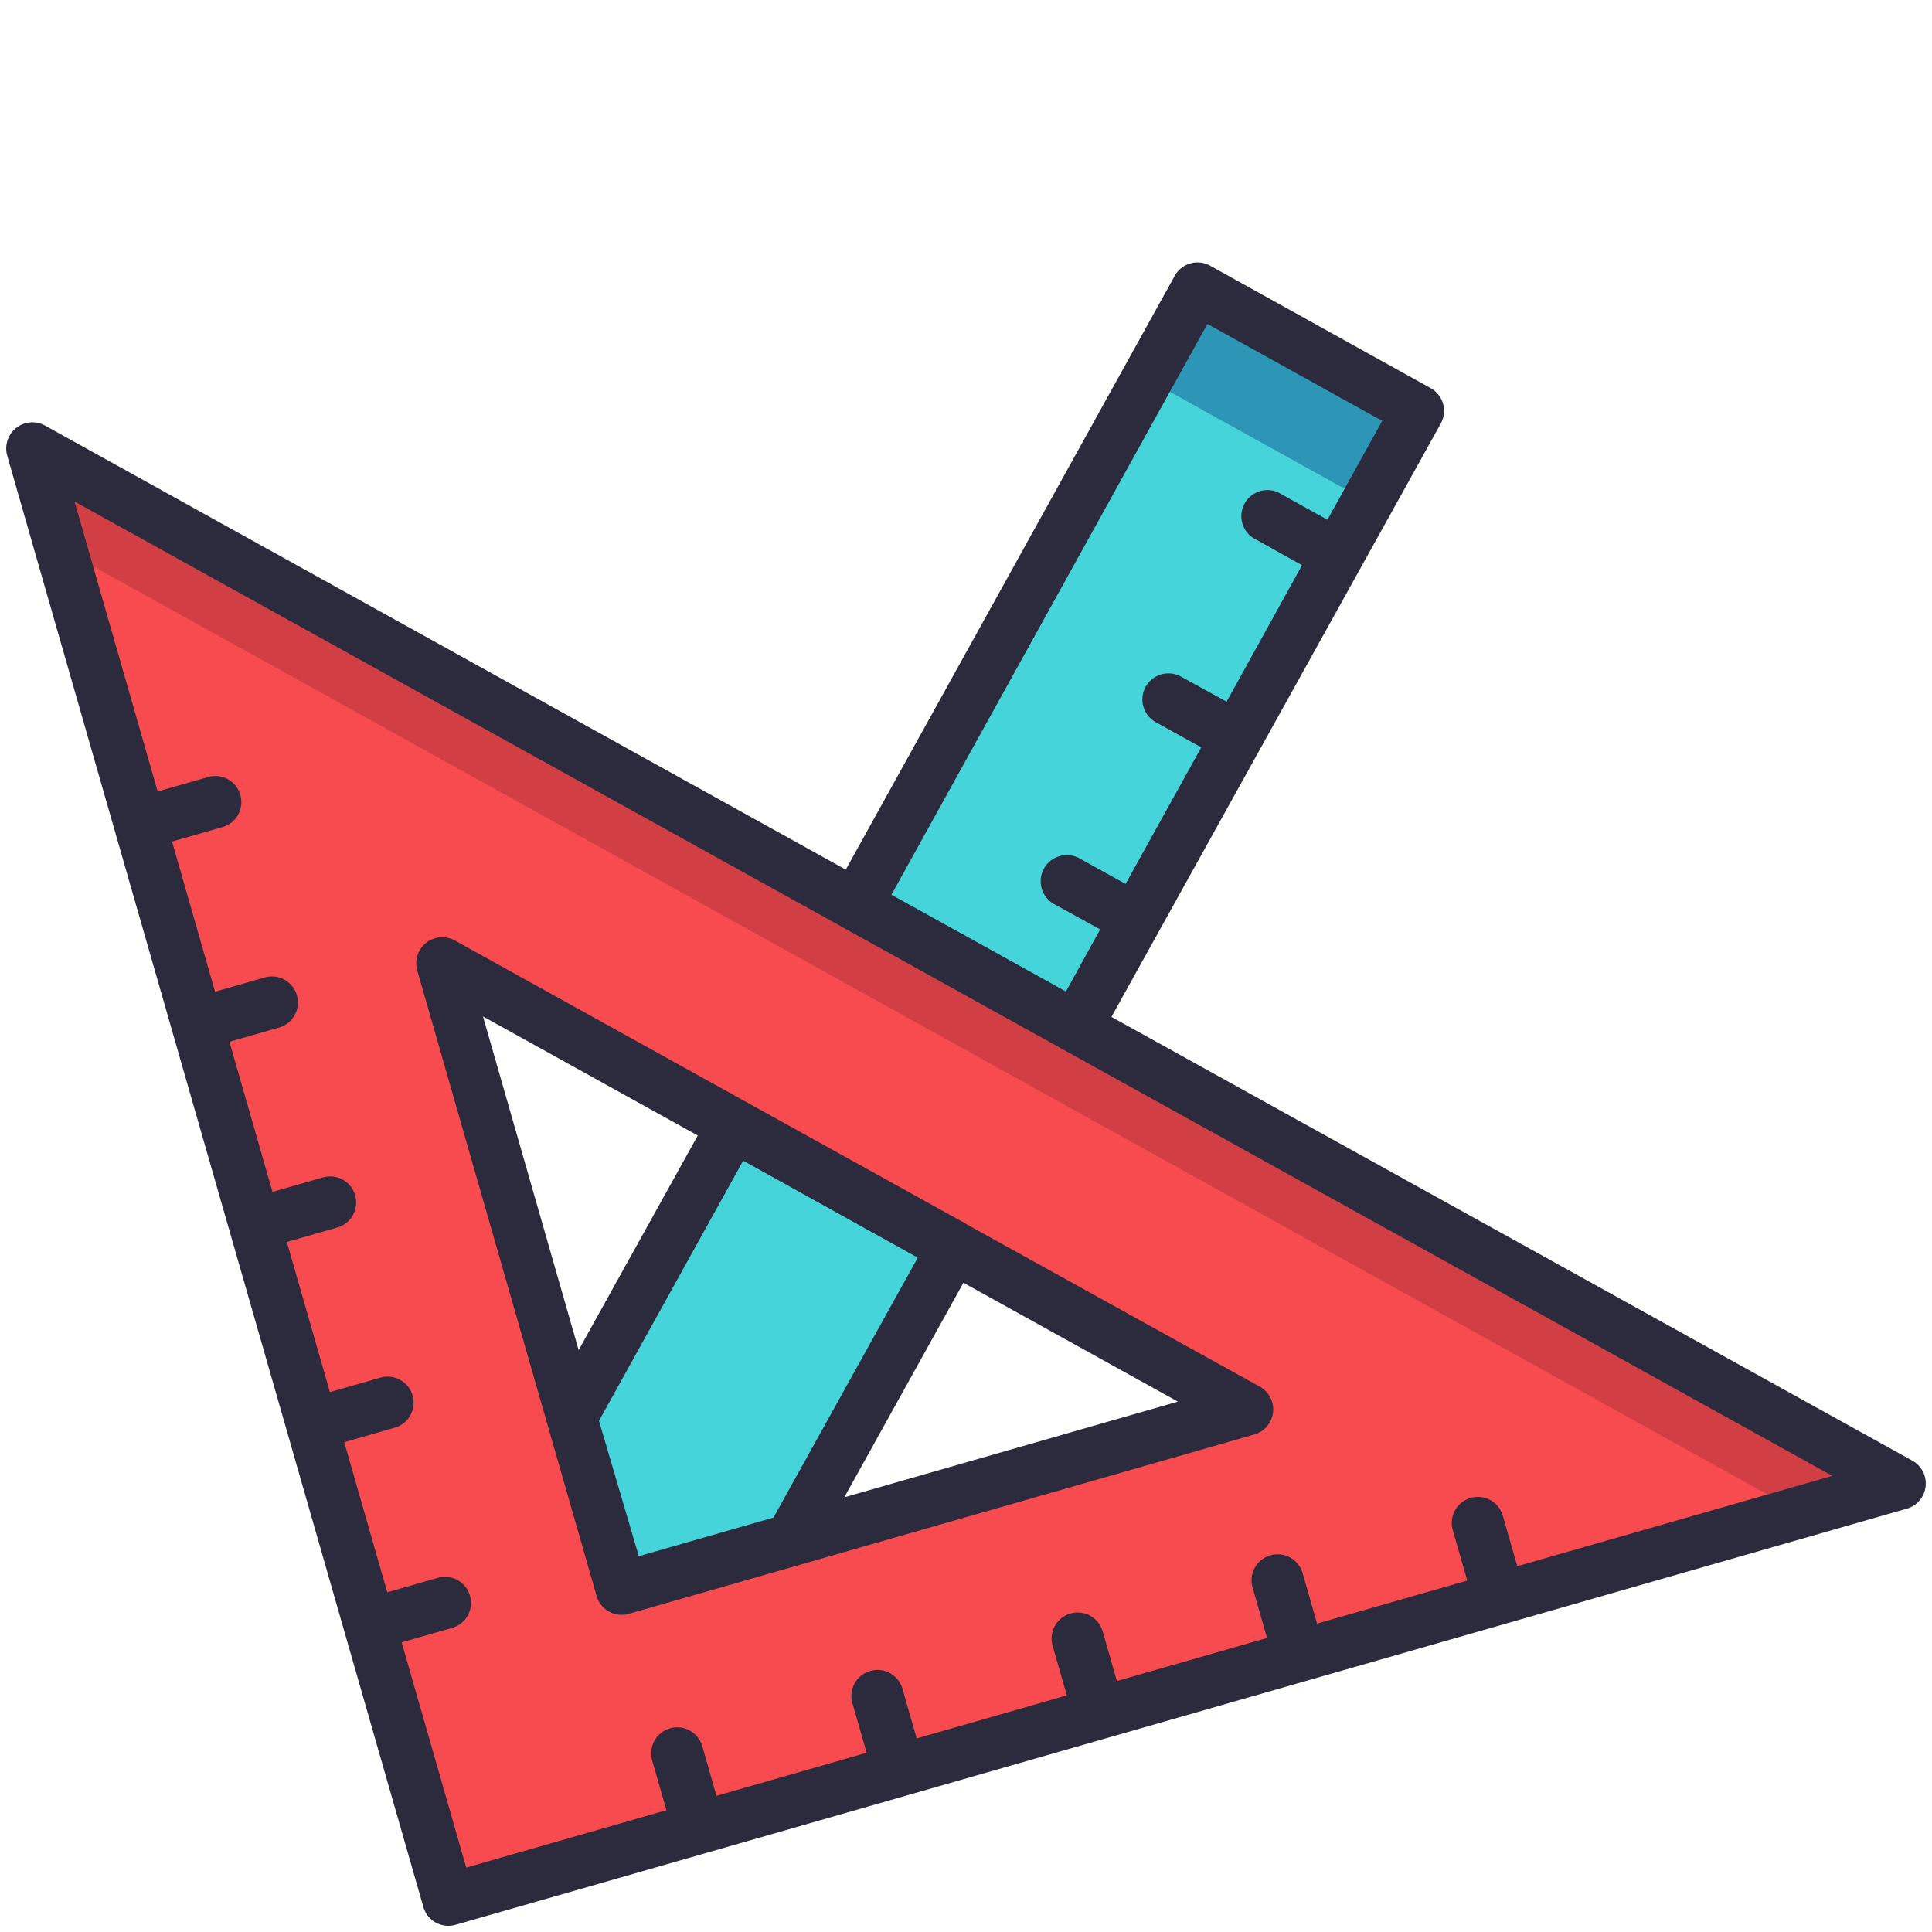 <svg xmlns="http://www.w3.org/2000/svg" width="270.4" height="270.4" viewBox="0 0 270.4 270.4">
  <g id="ruler" transform="translate(-2.474 58.884) rotate(-16)">
    <rect id="Rectangle_145" data-name="Rectangle 145" width="203.934" height="35.234" transform="translate(24.426 173.315) rotate(-45)" fill="#45d4d9"/>
    <rect id="Rectangle_146" data-name="Rectangle 146" width="14.538" height="35.234" transform="translate(158.321 39.37) rotate(-45)" fill="#2d95b5"/>
    <path id="Path_110" data-name="Path 110" d="M3,3V214.331H214.331ZM38.234,88.042l91.091,91.091H38.234Z" transform="translate(2.644 2.639)" fill="#f74b50"/>
    <path id="Path_111" data-name="Path 111" d="M199.756,214.331,3,17.575V3L214.331,214.331Z" transform="translate(2.644 2.639)" fill="#d13f44"/>
    <path id="Path_112" data-name="Path 112" d="M75.854,84.366h0L50.968,59.48h0L17.884,26.4a3.644,3.644,0,0,0-6.194,2.587v91.091a3.644,3.644,0,0,0,3.644,3.644h91.091a3.644,3.644,0,0,0,2.587-6.194L75.854,84.4ZM43.062,62.03,18.759,86.3V37.727Zm-24.3,34.578L48.2,67.168,67.948,86.953l-29.441,29.4H18.9Zm30.06,19.748,24.3-24.267,24.267,24.267Z" transform="translate(25.617 61.735)" fill="#2c2a3d"/>
    <path id="Path_113" data-name="Path 113" d="M219.561,214.383l-90.654-90.617L196.1,56.65a3.644,3.644,0,0,0,0-5.174L171.174,26.517a3.644,3.644,0,0,0-5.174,0L98.848,93.705,8.231,3.052A3.666,3.666,0,0,0,2,5.639V216.969a3.644,3.644,0,0,0,3.644,3.644H216.974a3.666,3.666,0,0,0,2.587-6.231ZM168.55,34.241l19.785,19.785L177.149,65.212l-5.174-5.174a3.644,3.644,0,1,0-5.138,5.138l5.138,5.174L156.563,85.8l-5.174-5.138a3.646,3.646,0,0,0-5.174,5.138l5.174,5.174L135.94,106.422l-5.174-5.174a3.659,3.659,0,1,0-5.174,5.174l5.174,5.138-7,7.032L104.022,98.843ZM162.32,213.326v-7.287a3.644,3.644,0,1,0-7.287,0v7.287H133.171v-7.287a3.644,3.644,0,1,0-7.287,0v7.287H104.022v-7.287a3.644,3.644,0,0,0-7.287,0v7.287H74.873v-7.287a3.644,3.644,0,0,0-7.287,0v7.287H45.724v-7.287a3.644,3.644,0,0,0-7.287,0v7.287H9.287V180.533h7.287a3.644,3.644,0,1,0,0-7.287H9.287V151.384h7.287a3.644,3.644,0,1,0,0-7.287H9.287V122.235h7.287a3.644,3.644,0,1,0,0-7.287H9.287V93.086h7.287a3.644,3.644,0,0,0,0-7.287H9.287V63.937h7.287a3.644,3.644,0,1,0,0-7.287H9.287V14.42L208.193,213.326Z" transform="translate(0 0)" fill="#2c2a3d"/>
  </g>
</svg>
